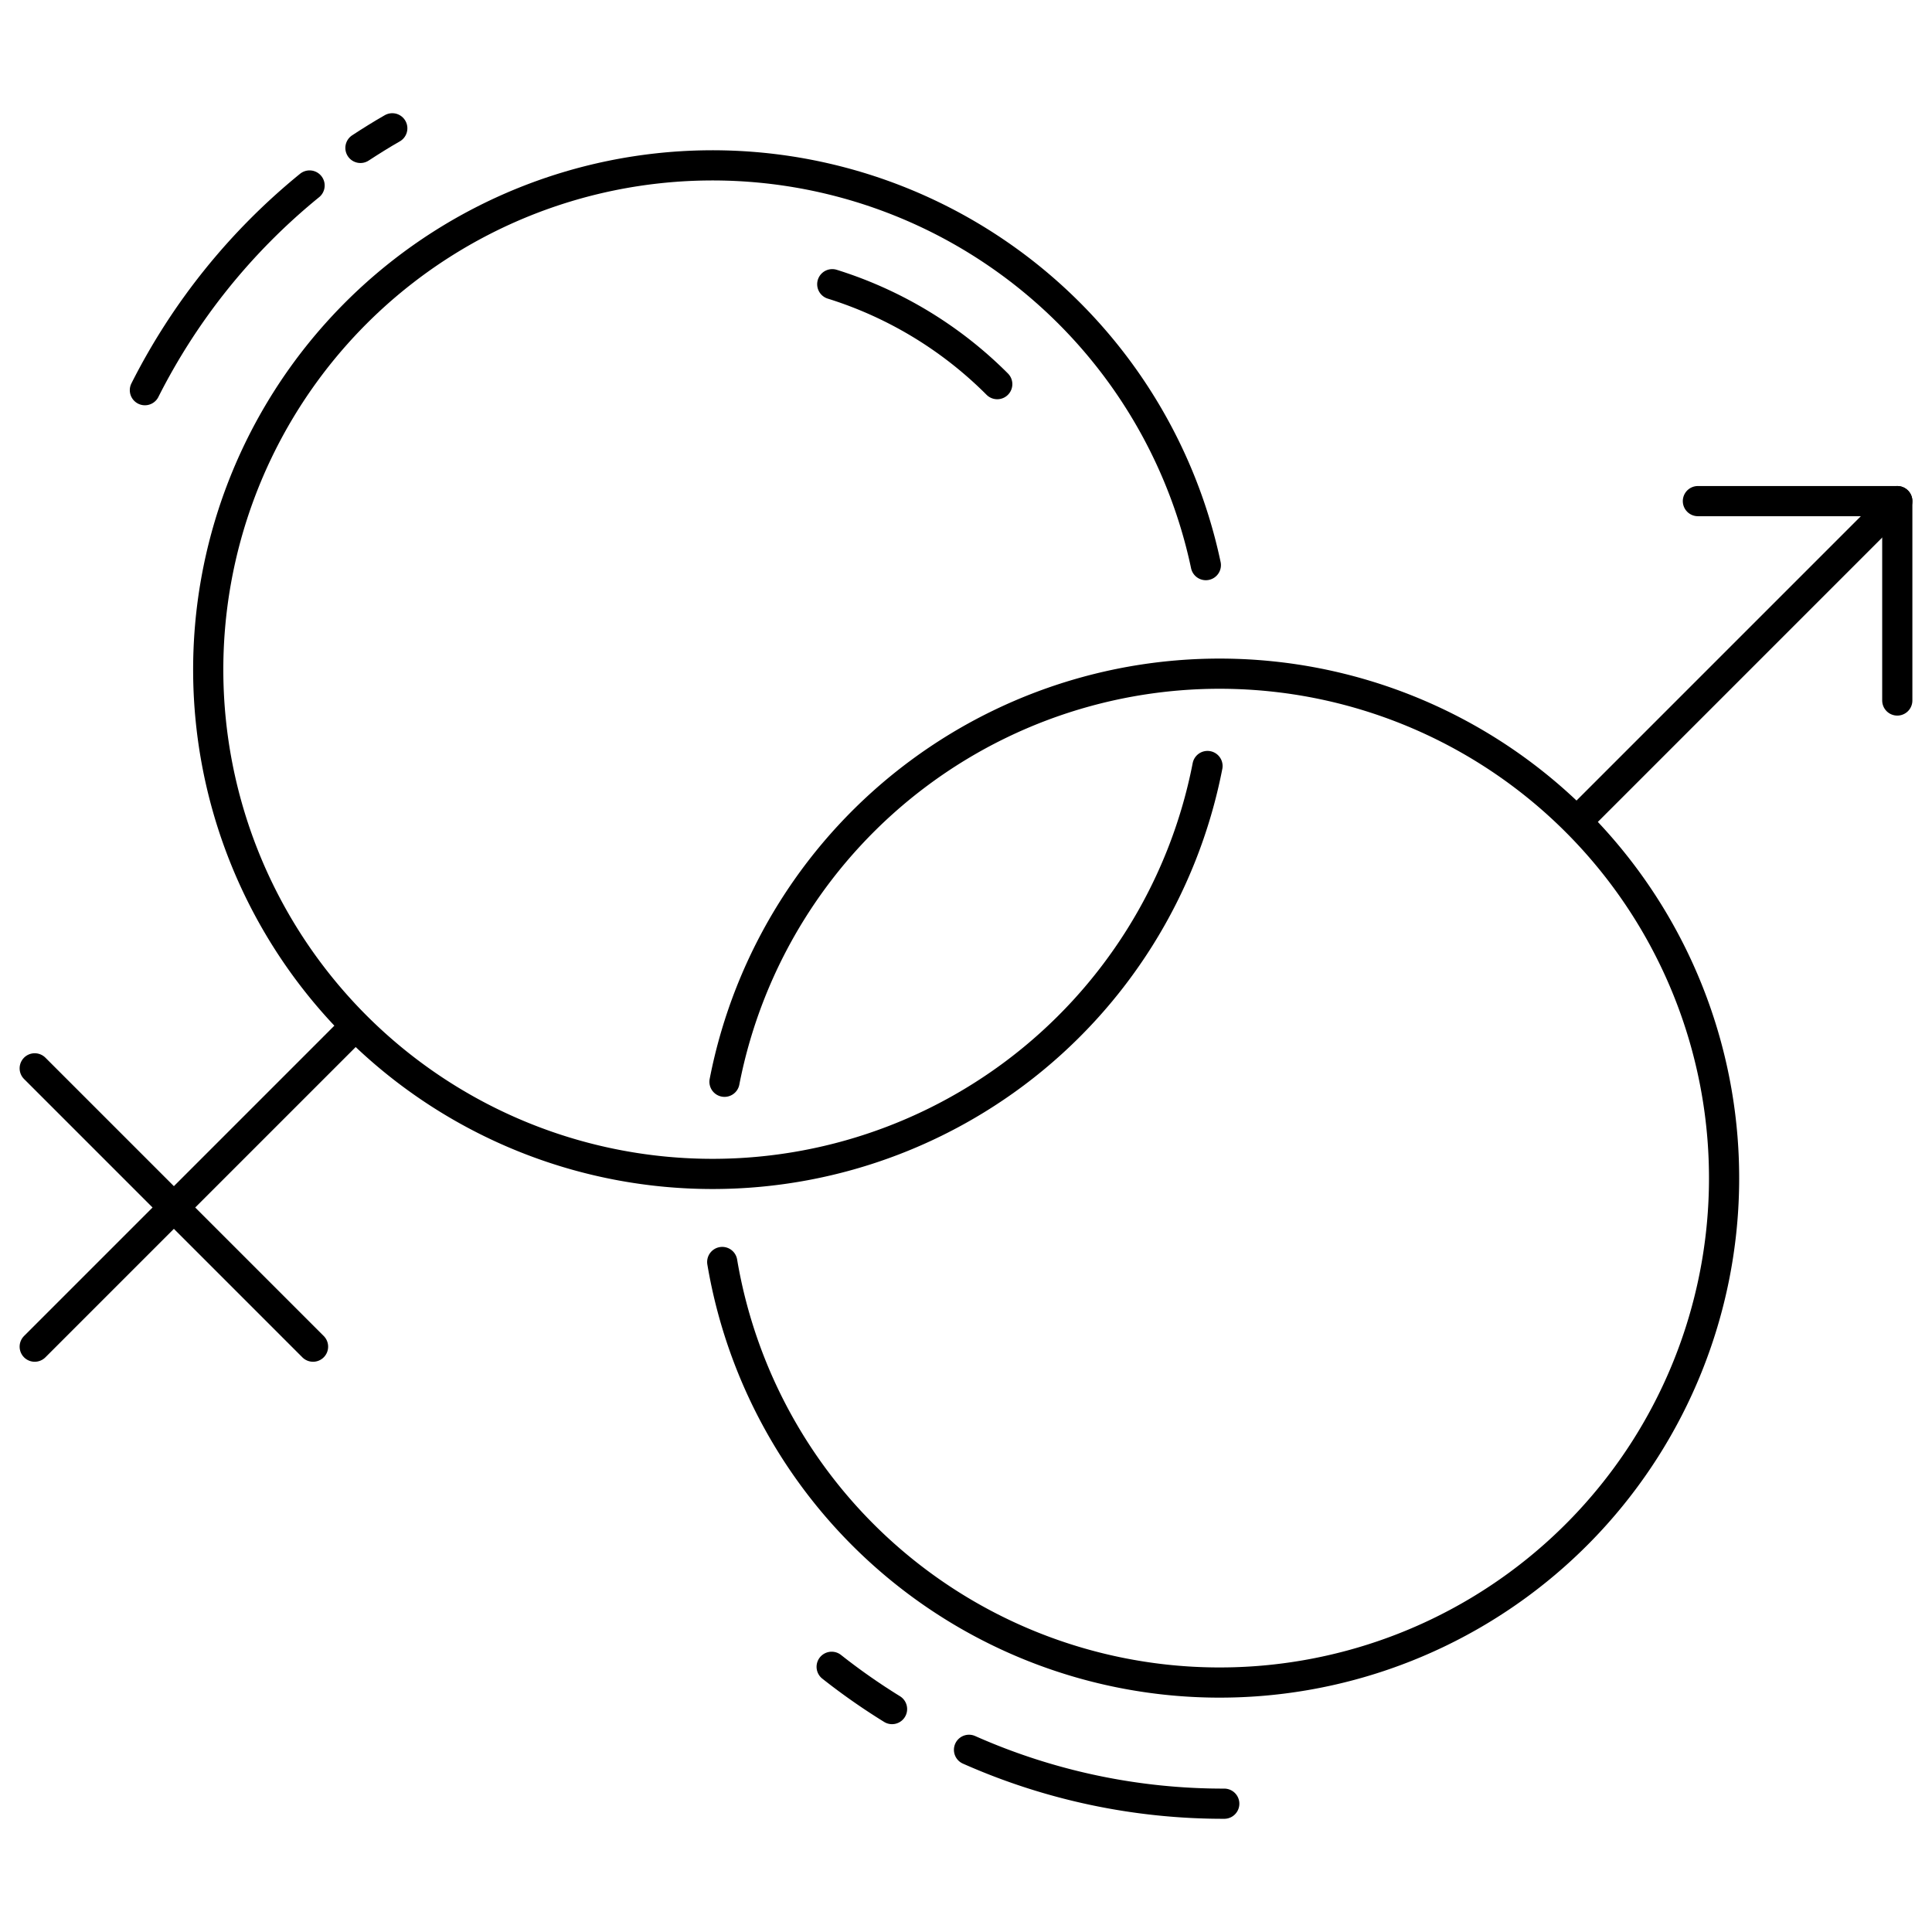 <svg id="Layer_1" data-name="Layer 1" xmlns="http://www.w3.org/2000/svg" viewBox="0 0 128 128"><defs><style>.cls-1{fill:none;stroke:#000;stroke-linecap:round;stroke-linejoin:round;stroke-width:2px;}</style></defs><title>iStar_Design_Medicine_LineIcons_Live-60</title><path class="cls-1" d="M55.14,18.83a26.65,26.65,0,0,1,10.93,6.62"/><path class="cls-1" d="M80,50.75a33.41,33.41,0,1,1-.11-13.31"/><line class="cls-1" x1="2.3" y1="70.78" x2="20.74" y2="89.22"/><line class="cls-1" x1="23.52" y1="68" x2="2.3" y2="89.22"/><path class="cls-1" d="M48,71.67a33.42,33.42,0,1,1-.15,11.94"/><line class="cls-1" x1="104.48" y1="54.42" x2="125.7" y2="33.2"/><polyline class="cls-1" points="112.49 33.2 125.7 33.2 125.7 46.41"/><path class="cls-1" d="M23.88,9.8c.69-.45,1.39-.89,2.11-1.3"/><path class="cls-1" d="M9.6,25.85A41.69,41.69,0,0,1,20.51,12.29"/><path class="cls-1" d="M59.1,113.23a42.19,42.19,0,0,1-4-2.8"/><path class="cls-1" d="M81.11,119.5a41.49,41.49,0,0,1-16.91-3.57"/></svg>